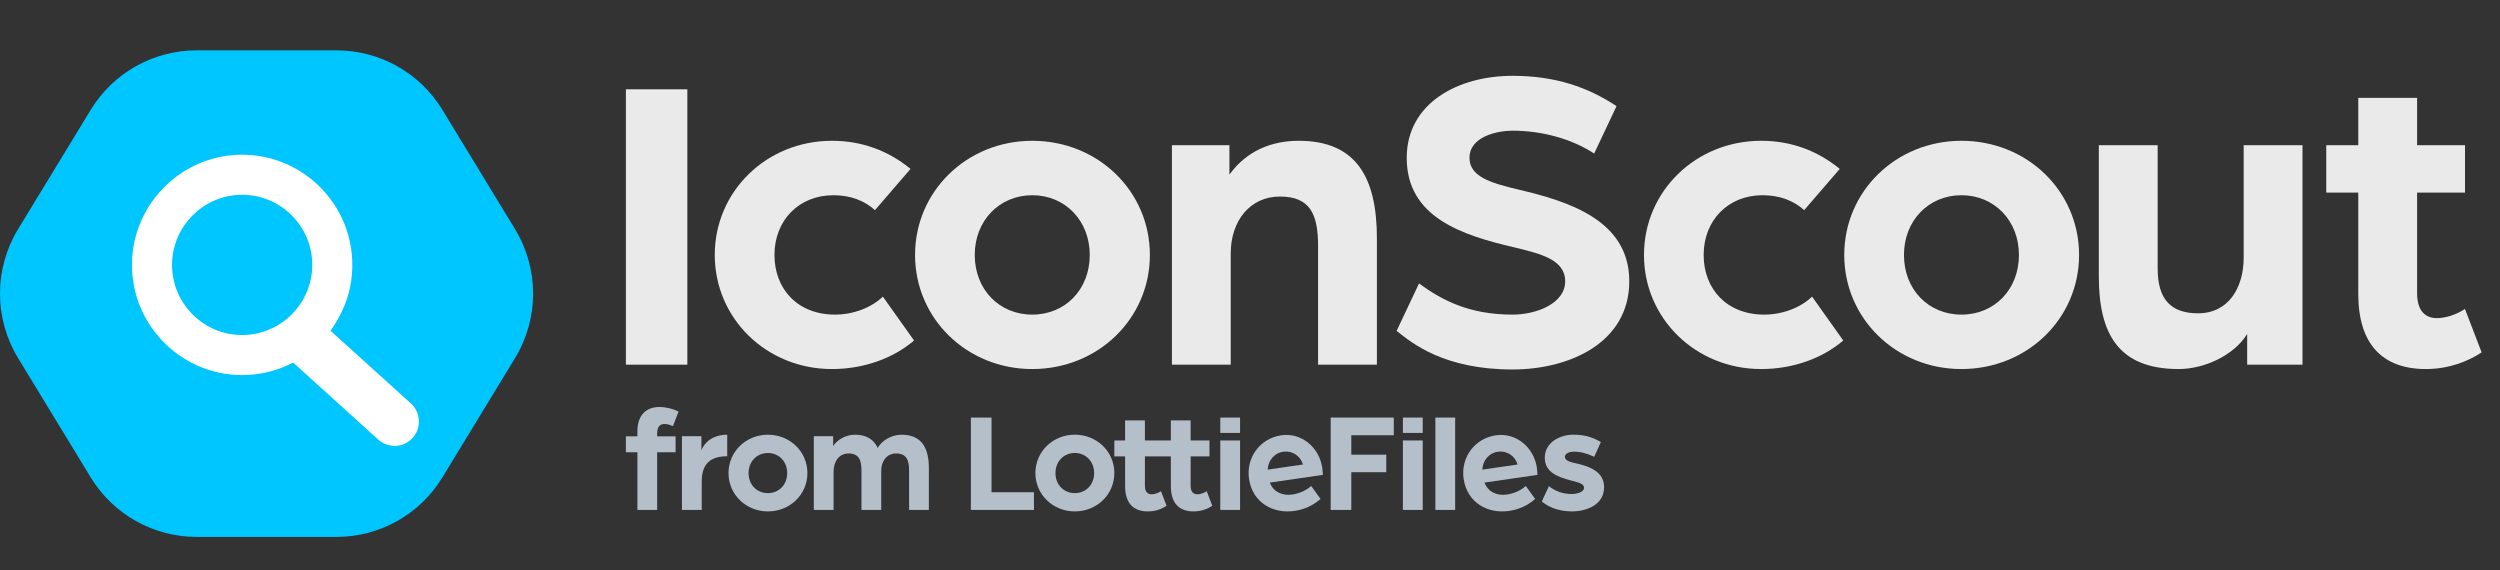 <svg width="149" height="34" viewBox="0 0 149 34" fill="none" xmlns="http://www.w3.org/2000/svg">
<rect x="0" y="0" width="149" height="34" fill="#333333" stroke="none"/>
<g clip-path="url(#clip0_503_7068)">
<path d="M84.793 26.251H83.614V30.392H84.793V26.251Z" fill="#B5BFC9"/>
<path d="M84.793 24.887H83.614V25.802H84.793V24.887Z" fill="#B5BFC9"/>
<path d="M59.095 24.887H57.864V30.392H61.624V29.337H59.095V24.887Z" fill="#B5BFC9"/>
<path d="M64.058 25.907C62.748 25.907 61.71 26.918 61.71 28.194C61.71 29.469 62.748 30.48 64.058 30.48C65.377 30.48 66.415 29.469 66.415 28.194C66.415 26.918 65.378 25.907 64.058 25.907ZM64.058 29.39C63.398 29.39 62.906 28.888 62.906 28.194C62.906 27.508 63.398 26.997 64.058 26.997C64.718 26.997 65.21 27.508 65.21 28.194C65.21 28.889 64.718 29.39 64.058 29.39Z" fill="#B5BFC9"/>
<path d="M71.357 29.46C71.146 29.46 70.962 29.337 70.962 28.959V27.2H72.085V26.251H70.962V25.057H69.783V26.251H68.236V25.057H67.057V26.251H66.415V27.2H67.057V28.976C67.057 29.97 67.532 30.48 68.412 30.48C68.878 30.48 69.265 30.322 69.529 30.146L69.195 29.275C69.159 29.302 68.913 29.46 68.632 29.46C68.421 29.46 68.236 29.337 68.236 28.959V27.2H69.783V28.976C69.783 29.97 70.258 30.48 71.137 30.48C71.603 30.48 71.99 30.322 72.254 30.146L71.92 29.275C71.885 29.302 71.639 29.46 71.357 29.46Z" fill="#B5BFC9"/>
<path d="M78.807 27.881C78.627 26.645 77.549 25.771 76.366 25.943C75.086 26.129 74.258 27.281 74.441 28.534C74.649 29.97 75.884 30.635 77.155 30.45C77.72 30.368 78.263 30.129 78.704 29.736L78.147 28.964C77.857 29.228 77.439 29.413 77.021 29.474C76.447 29.558 75.909 29.343 75.682 28.762L78.842 28.303C78.842 28.303 78.838 28.09 78.807 27.881ZM75.552 27.99C75.586 27.425 75.968 26.996 76.472 26.923C77.003 26.846 77.492 27.148 77.659 27.684L75.552 27.99Z" fill="#B5BFC9"/>
<path d="M91.599 27.881C91.419 26.645 90.341 25.771 89.157 25.943C87.877 26.129 87.049 27.281 87.232 28.534C87.441 29.97 88.675 30.635 89.946 30.45C90.511 30.368 91.055 30.129 91.495 29.736L90.938 28.964C90.648 29.228 90.23 29.413 89.813 29.474C89.238 29.558 88.7 29.343 88.474 28.762L91.633 28.303C91.633 28.303 91.629 28.09 91.599 27.881ZM88.344 27.99C88.377 27.425 88.759 26.996 89.264 26.923C89.795 26.846 90.283 27.148 90.45 27.684L88.344 27.99Z" fill="#B5BFC9"/>
<path d="M86.728 24.887H85.549V30.392H86.728V24.887Z" fill="#B5BFC9"/>
<path d="M94.039 27.64C93.635 27.552 93.265 27.473 93.265 27.226C93.265 27.042 93.52 26.918 93.793 26.918C94.18 26.918 94.584 27.015 95.015 27.226L95.411 26.347C94.954 26.083 94.496 25.907 93.775 25.907C92.948 25.907 92.069 26.382 92.069 27.279C92.069 28.123 92.781 28.414 93.652 28.642C94.03 28.748 94.408 28.809 94.408 29.073C94.408 29.337 93.96 29.443 93.687 29.443C93.027 29.443 92.614 29.205 92.315 28.977L91.893 29.883C92.139 30.111 92.746 30.48 93.687 30.48C94.505 30.48 95.604 30.12 95.604 29.038C95.604 28.141 94.786 27.815 94.039 27.64Z" fill="#B5BFC9"/>
<path d="M73.908 26.251H72.729V30.392H73.908V26.251Z" fill="#B5BFC9"/>
<path d="M73.908 24.887H72.729V25.802H73.908V24.887Z" fill="#B5BFC9"/>
<path d="M79.309 30.392H80.538V28.143H82.622V27.098H80.538V25.94H83.07V24.887H79.309V30.392Z" fill="#B5BFC9"/>
<path d="M37.989 26.955H37.303V26.006H37.989V25.716C37.989 24.696 38.551 24.257 39.298 24.257C39.694 24.257 40.134 24.371 40.441 24.529L40.107 25.399C40.01 25.356 39.817 25.268 39.615 25.268C39.369 25.268 39.166 25.391 39.166 25.848V26.006H40.265V26.956H39.166V30.393H37.989V26.955H37.989Z" fill="#B5BFC9"/>
<path d="M40.644 25.997H41.804V26.841C41.928 26.481 42.376 25.909 43.343 25.909V27.193C42.323 27.193 41.822 27.659 41.822 28.705V30.392H40.644V25.997Z" fill="#B5BFC9"/>
<path d="M43.419 28.195C43.419 26.92 44.456 25.909 45.766 25.909C47.085 25.909 48.122 26.92 48.122 28.195C48.122 29.47 47.085 30.48 45.766 30.48C44.456 30.48 43.419 29.47 43.419 28.195ZM46.917 28.195C46.917 27.509 46.425 26.999 45.766 26.999C45.106 26.999 44.614 27.509 44.614 28.195C44.614 28.89 45.107 29.39 45.766 29.39C46.425 29.39 46.917 28.89 46.917 28.195Z" fill="#B5BFC9"/>
<path d="M48.504 25.997H49.655V26.586C49.91 26.191 50.429 25.909 50.956 25.909C51.651 25.909 52.081 26.199 52.31 26.692C52.627 26.164 53.233 25.909 53.734 25.909C54.973 25.909 55.36 26.762 55.36 27.887V30.392H54.182V28.037C54.182 27.456 54.042 27.026 53.417 27.026C52.837 27.026 52.521 27.491 52.521 28.072V30.392H51.343V28.037C51.343 27.456 51.211 27.026 50.578 27.026C49.98 27.026 49.681 27.535 49.681 28.116V30.392H48.503V25.997H48.504Z" fill="#B5BFC9"/>
<path d="M37.303 5.323H40.966V21.734H37.303V5.323Z" fill="#eaeaea"/>
<path d="M42.6 15.193C42.6 11.4 45.687 8.391 49.585 8.391C51.39 8.391 52.959 8.993 54.268 10.066L52.148 12.525C51.547 11.975 50.71 11.635 49.663 11.635C47.623 11.635 46.158 13.127 46.158 15.193C46.158 17.234 47.544 18.751 49.768 18.751C50.866 18.751 51.939 18.332 52.619 17.679L54.477 20.294C53.221 21.367 51.468 21.995 49.585 21.995C45.687 21.995 42.6 18.987 42.6 15.193Z" fill="#eaeaea"/>
<path d="M54.537 15.193C54.537 11.4 57.624 8.391 61.522 8.391C65.446 8.391 68.533 11.4 68.533 15.193C68.533 18.987 65.446 21.995 61.522 21.995C57.624 21.995 54.537 18.987 54.537 15.193ZM64.949 15.193C64.949 13.153 63.484 11.635 61.522 11.635C59.56 11.635 58.095 13.153 58.095 15.193C58.095 17.26 59.56 18.751 61.522 18.751C63.484 18.751 64.949 17.26 64.949 15.193Z" fill="#eaeaea"/>
<path d="M69.846 8.653H73.273V10.406C74.319 8.967 75.81 8.391 77.406 8.391C80.859 8.391 82.063 10.615 82.063 14.199V21.733H78.557V14.644C78.557 12.734 78.06 11.714 76.281 11.714C74.528 11.714 73.351 13.127 73.351 15.115V21.733H69.846V8.653Z" fill="#eaeaea"/>
<path d="M83.239 19.719L84.574 16.894C85.934 17.888 87.556 18.751 90.146 18.751C91.558 18.751 93.285 18.097 93.285 16.763C93.285 15.455 91.768 15.115 90.276 14.748C87.111 14.016 83.841 12.943 83.841 9.412C83.841 6.142 86.902 4.519 90.146 4.519C92.709 4.519 94.645 5.2 96.346 6.325L95.012 9.15C93.651 8.26 91.872 7.789 90.146 7.789C89.256 7.789 87.582 8.13 87.582 9.411C87.582 10.51 88.812 10.903 90.486 11.295C93.494 12.001 97.105 13.126 97.105 16.763C97.105 20.425 93.547 22.021 90.146 22.021C86.091 22.021 84.181 20.478 83.239 19.719Z" fill="#eaeaea"/>
<path d="M97.981 15.193C97.981 11.4 101.068 8.391 104.966 8.391C106.771 8.391 108.34 8.993 109.648 10.066L107.529 12.525C106.928 11.975 106.09 11.635 105.044 11.635C103.003 11.635 101.538 13.127 101.538 15.193C101.538 17.234 102.925 18.751 105.149 18.751C106.247 18.751 107.32 18.332 108 17.679L109.858 20.294C108.602 21.367 106.849 21.995 104.966 21.995C101.068 21.995 97.981 18.987 97.981 15.193Z" fill="#eaeaea"/>
<path d="M109.917 15.193C109.917 11.4 113.004 8.391 116.902 8.391C120.826 8.391 123.913 11.4 123.913 15.193C123.913 18.987 120.826 21.995 116.902 21.995C113.004 21.995 109.917 18.987 109.917 15.193ZM120.329 15.193C120.329 13.153 118.864 11.635 116.902 11.635C114.941 11.635 113.476 13.153 113.476 15.193C113.476 17.26 114.941 18.751 116.902 18.751C118.864 18.751 120.329 17.26 120.329 15.193Z" fill="#eaeaea"/>
<path d="M125.09 16.475V8.653H128.596V16.004C128.596 17.835 129.381 18.673 131.003 18.673C132.834 18.673 133.723 17.129 133.723 15.35V8.653H137.229V21.733H133.932V19.902C133.148 21.184 131.369 21.995 129.851 21.995C126.241 21.995 125.09 19.876 125.09 16.475Z" fill="#eaeaea"/>
<path d="M140.553 17.521V11.478H138.644V8.653H140.553V5.832H144.059V8.653H146.915V11.478H144.059V17.469C144.059 18.594 144.608 18.96 145.236 18.96C146.073 18.96 146.806 18.489 146.91 18.411L147.905 21.001C147.12 21.524 145.969 21.995 144.582 21.995C141.966 21.995 140.553 20.478 140.553 17.521Z" fill="#eaeaea"/>
<path d="M30.696 13.658L26.366 6.546C25.025 4.344 22.633 3 20.055 3H11.718C9.14 3 6.748 4.344 5.407 6.546L1.077 13.658C-0.359 16.018 -0.359 18.982 1.077 21.342L5.407 28.454C6.748 30.656 9.14 32 11.718 32H20.055C22.633 32 25.025 30.656 26.366 28.454L30.696 21.342C32.132 18.982 32.132 16.018 30.696 13.658Z" fill="#00C6FF"/>
<path d="M24.494 24.051L19.7 19.712L19.792 19.578C20.38 18.724 20.791 17.752 20.934 16.725C21.523 12.489 18.041 8.879 13.843 9.247C10.658 9.527 8.105 12.129 7.882 15.319C7.614 19.151 10.656 22.355 14.433 22.355C15.434 22.355 16.396 22.134 17.293 21.698L17.473 21.61L22.541 26.198C22.827 26.458 23.198 26.59 23.588 26.574C23.974 26.556 24.331 26.387 24.592 26.1C25.129 25.508 25.085 24.589 24.494 24.051ZM14.86 19.946C12.221 20.21 10.011 18 10.274 15.361C10.47 13.407 12.05 11.826 14.004 11.63C16.643 11.366 18.854 13.576 18.59 16.216C18.395 18.17 16.814 19.751 14.86 19.946Z" fill="white"/>
</g>
<defs>
<clipPath id="clip0_503_7068">
<rect width="147.905" height="29" fill="white" transform="translate(0 3)"/>
</clipPath>
</defs>
</svg>
